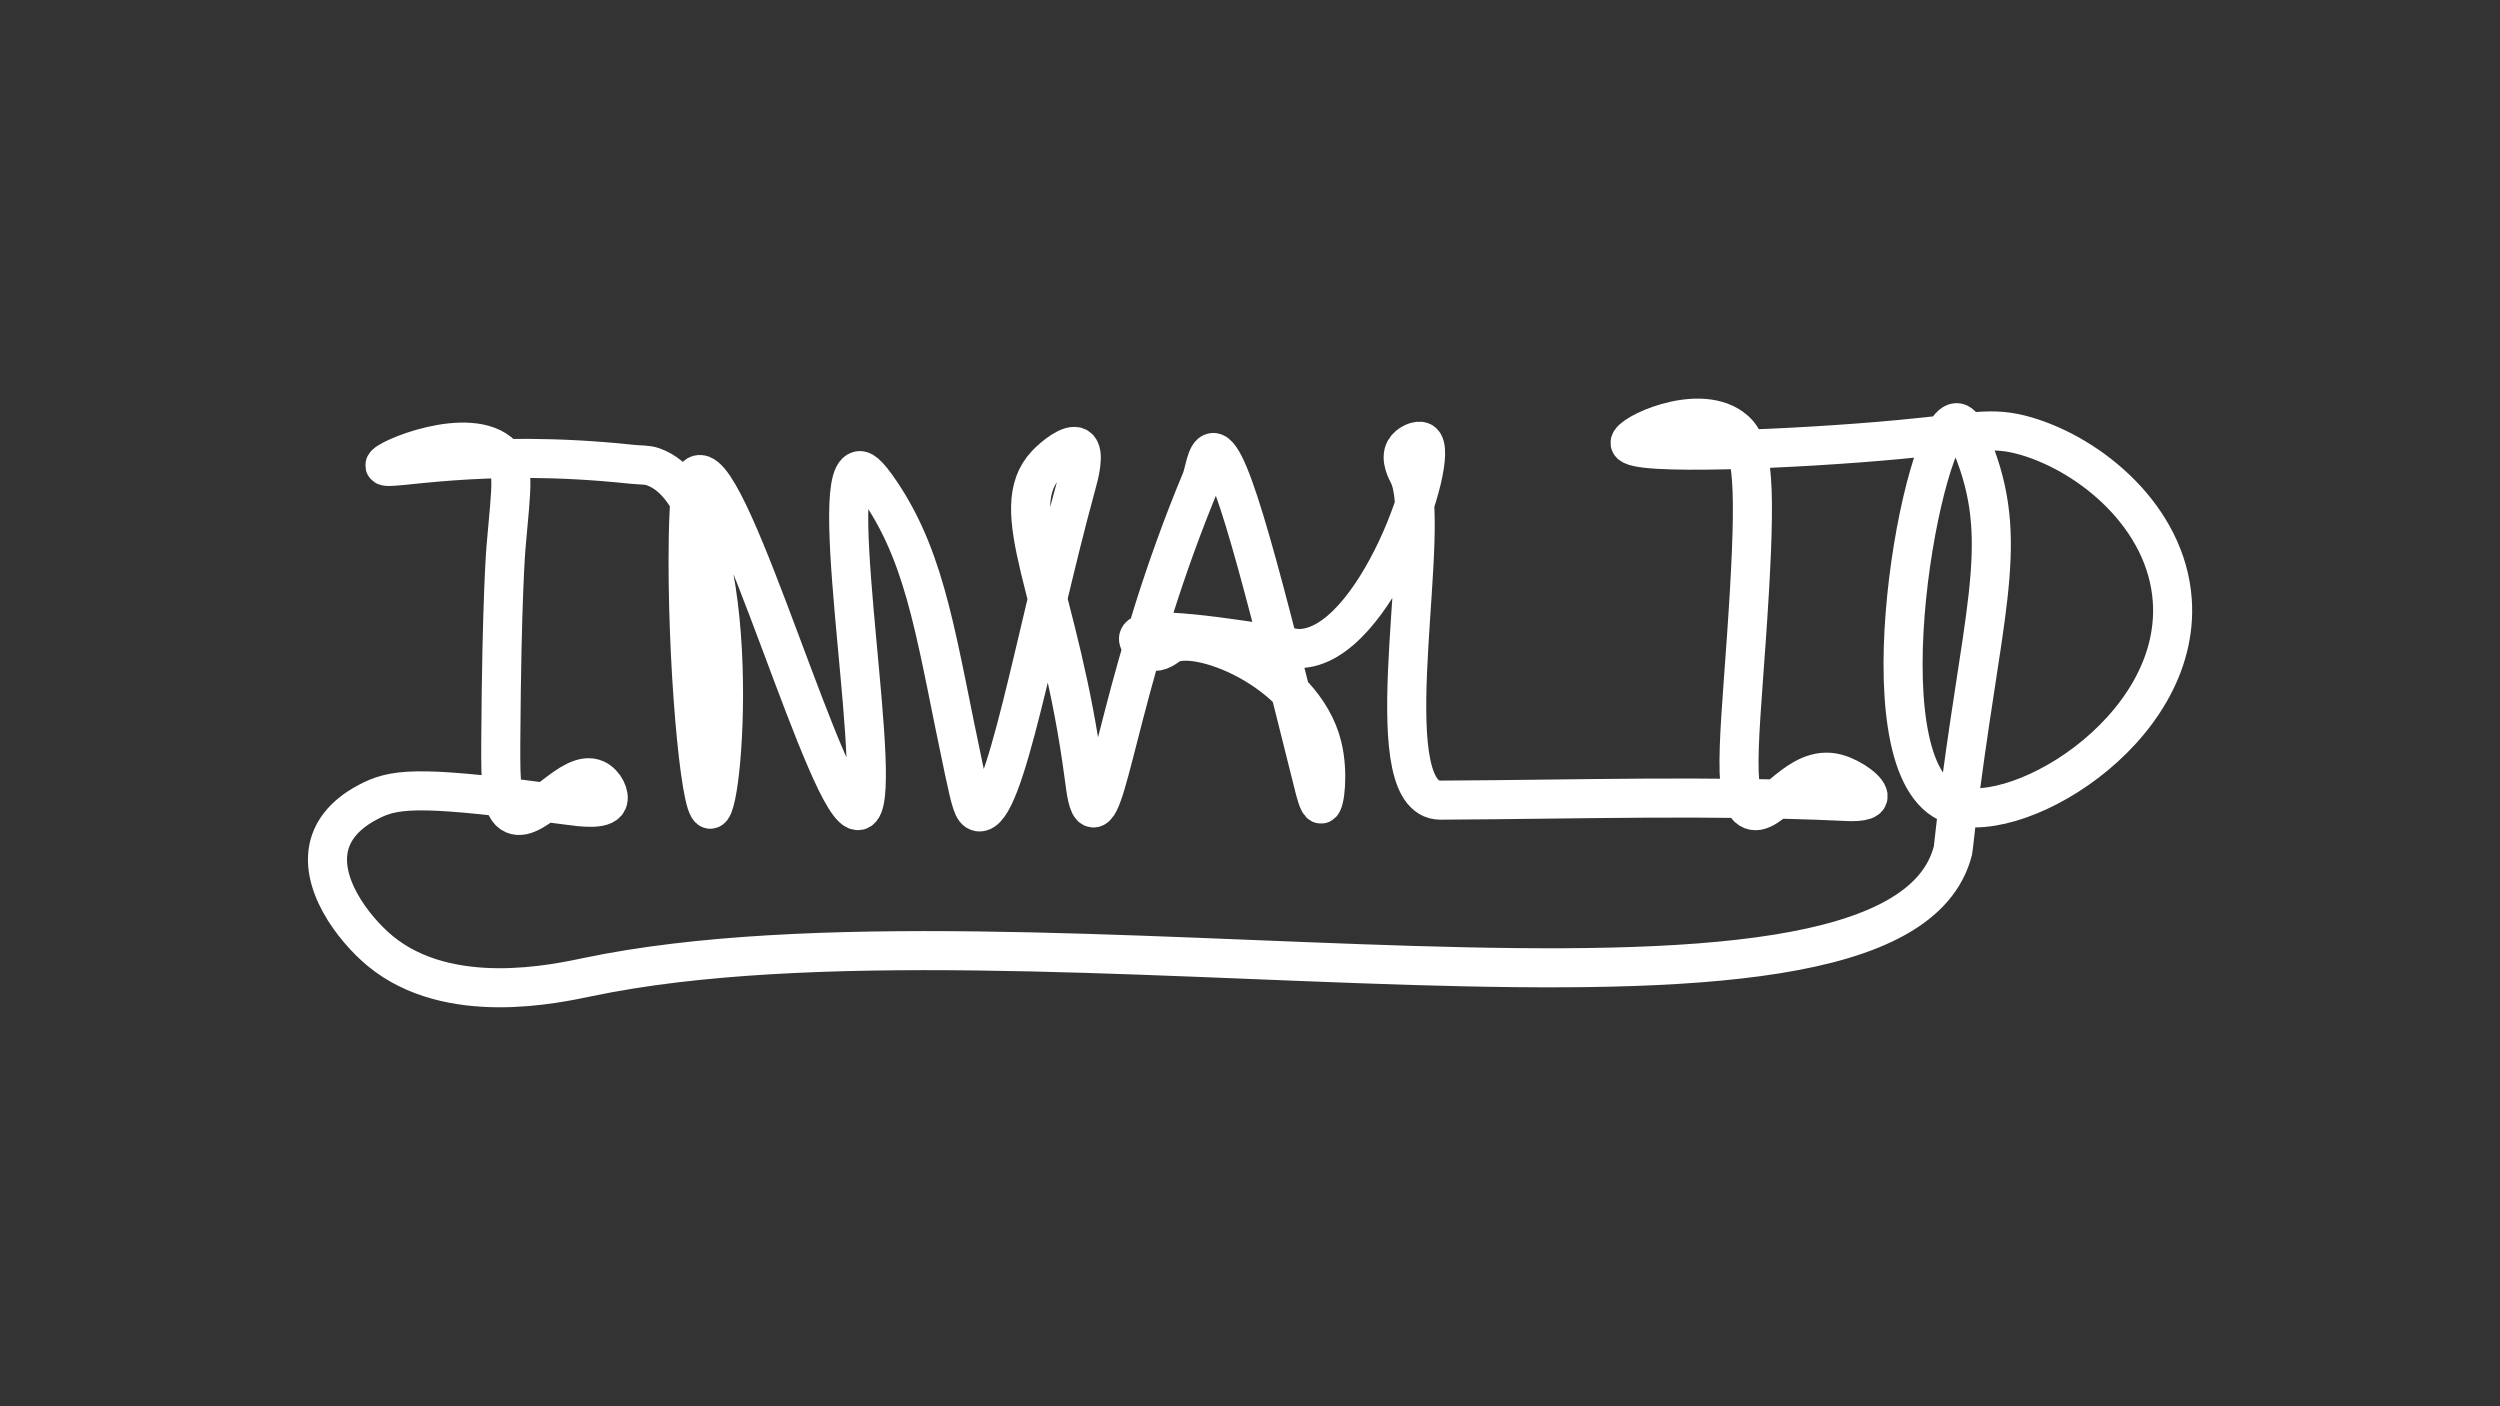 <?xml version="1.0" encoding="utf-8"?>
<!-- Generator: Adobe Illustrator 27.0.1, SVG Export Plug-In . SVG Version: 6.00 Build 0)  -->
<svg version="1.1" id="Grand_Prix_without_chicanes_-_Config"
	 xmlns="http://www.w3.org/2000/svg" xmlns:xlink="http://www.w3.org/1999/xlink" x="0px" y="0px" viewBox="0 0 1920 1080"
	 style="enable-background:new 0 0 1920 1080;" xml:space="preserve">
<rect x="0" y="0" width="1920" height="1080" fill="#333333" stroke="none"/>
<style type="text/css">
	.st0{fill:none;stroke:#FFFFFF;stroke-width:30;stroke-miterlimit:10;}
</style>
<path class="st0" d="M285.6,614.5c20-9.8,42.9-10.4,151,4c9.6,1.3,26.9,3.7,30-3c2.1-4.7-2.2-13.8-9-17c-19-8.8-46.3,34-63,27
	c-9.5-4-10.2-21.7-10-56c0.7-111.4,4-149,4-149c4.2-48.4,6.8-61.1-3-71c-24.4-24.6-90.8,3.6-90,8c0.8,4.5,72.7-13.4,189-1
	c8.7,0.9,12.2,0.3,17,2c71.9,25.4,55.2,262.1,44,263c-8,0.6-18.5-116.8-17-208c0.6-34.9,2.6-47.7,8-49c25.9-6.1,100.5,263.3,123,258
	c21.4-5.1-25.5-255.1,0-261c2-0.5,5.8,0.2,17,17c36,53.7,42.8,114.8,64,214c5.1,23.9,6.8,30.3,11,31c20.1,3.4,42.8-133.6,75-251
	c1.9-6.8,7-25.3,1-29c-5.5-3.4-18.3,7-24,13c-33.2,35.1,10.5,98.9,29,240c1.4,10.4,2.9,23.6,7,24c12.1,1.3,23.5-109.2,83-252
	c2.3-5.5,3.9-20.7,9-21c13.3-0.9,37.8,97.1,77,254c1.4,5.7,4,16.2,6,16c2.9-0.3,5.8-24,1-44c-14.4-59.7-98.9-91.5-118-78
	c-1.7,1.2-7.3,5.9-13.3,4.6c-5.3-1.2-10.9-7.1-9.8-10.4c3.3-10.2,68,0,113.3,7.1c7.7,1.2,8,1.3,9.8,1.3
	c59-0.4,109.3-149.5,94.7-158.7c-3.1-1.9-10.6,1.4-13.3,6.2c-3.9,6.8,1.6,16.5,2.7,18.7c19.2,37.5-24.4,230.6,17.8,248.9
	c3.2,1.4,5.8,1.3,8.4,1.3c102.4-0.5,204.8-3.8,307.1,0.9c5.6,0.3,18.2,1,19.6-3.1c1.5-4.7-12-14.9-24-18.2
	c-29.8-8.2-50.5,33.7-65.3,28c-17.1-6.6-7.7-66.4-1.8-167.1c5.4-92.8,1.8-115.6-13.8-126.7c-27-19.1-78.7,5.4-77.8,12
	c1.4,9.9,127.3,4.7,206.2-2.7c59.1-5.5,71.6-10.3,97.8-2.7c50.1,14.6,108,62.5,112.4,126.2c7.1,101.4-125.2,178.7-172.9,155.1
	c-66.9-33.2-18.3-290.7,7.1-291.6c5.2-0.2,9.3,10.4,14.7,24.9c26.5,71.1,4.1,124-15.1,284.4c-2.3,19.3-1.9,17.8-2.2,19.1
	c-44.4,176.2-712.7,27.3-1048,97.3c-24.1,5-107,23.8-160-20c-20.6-17.1-48.5-53.4-38.2-84C260.2,627,279.6,617.5,285.6,614.5z"/>
<path class="st0" d="M960,540"/>
</svg>
